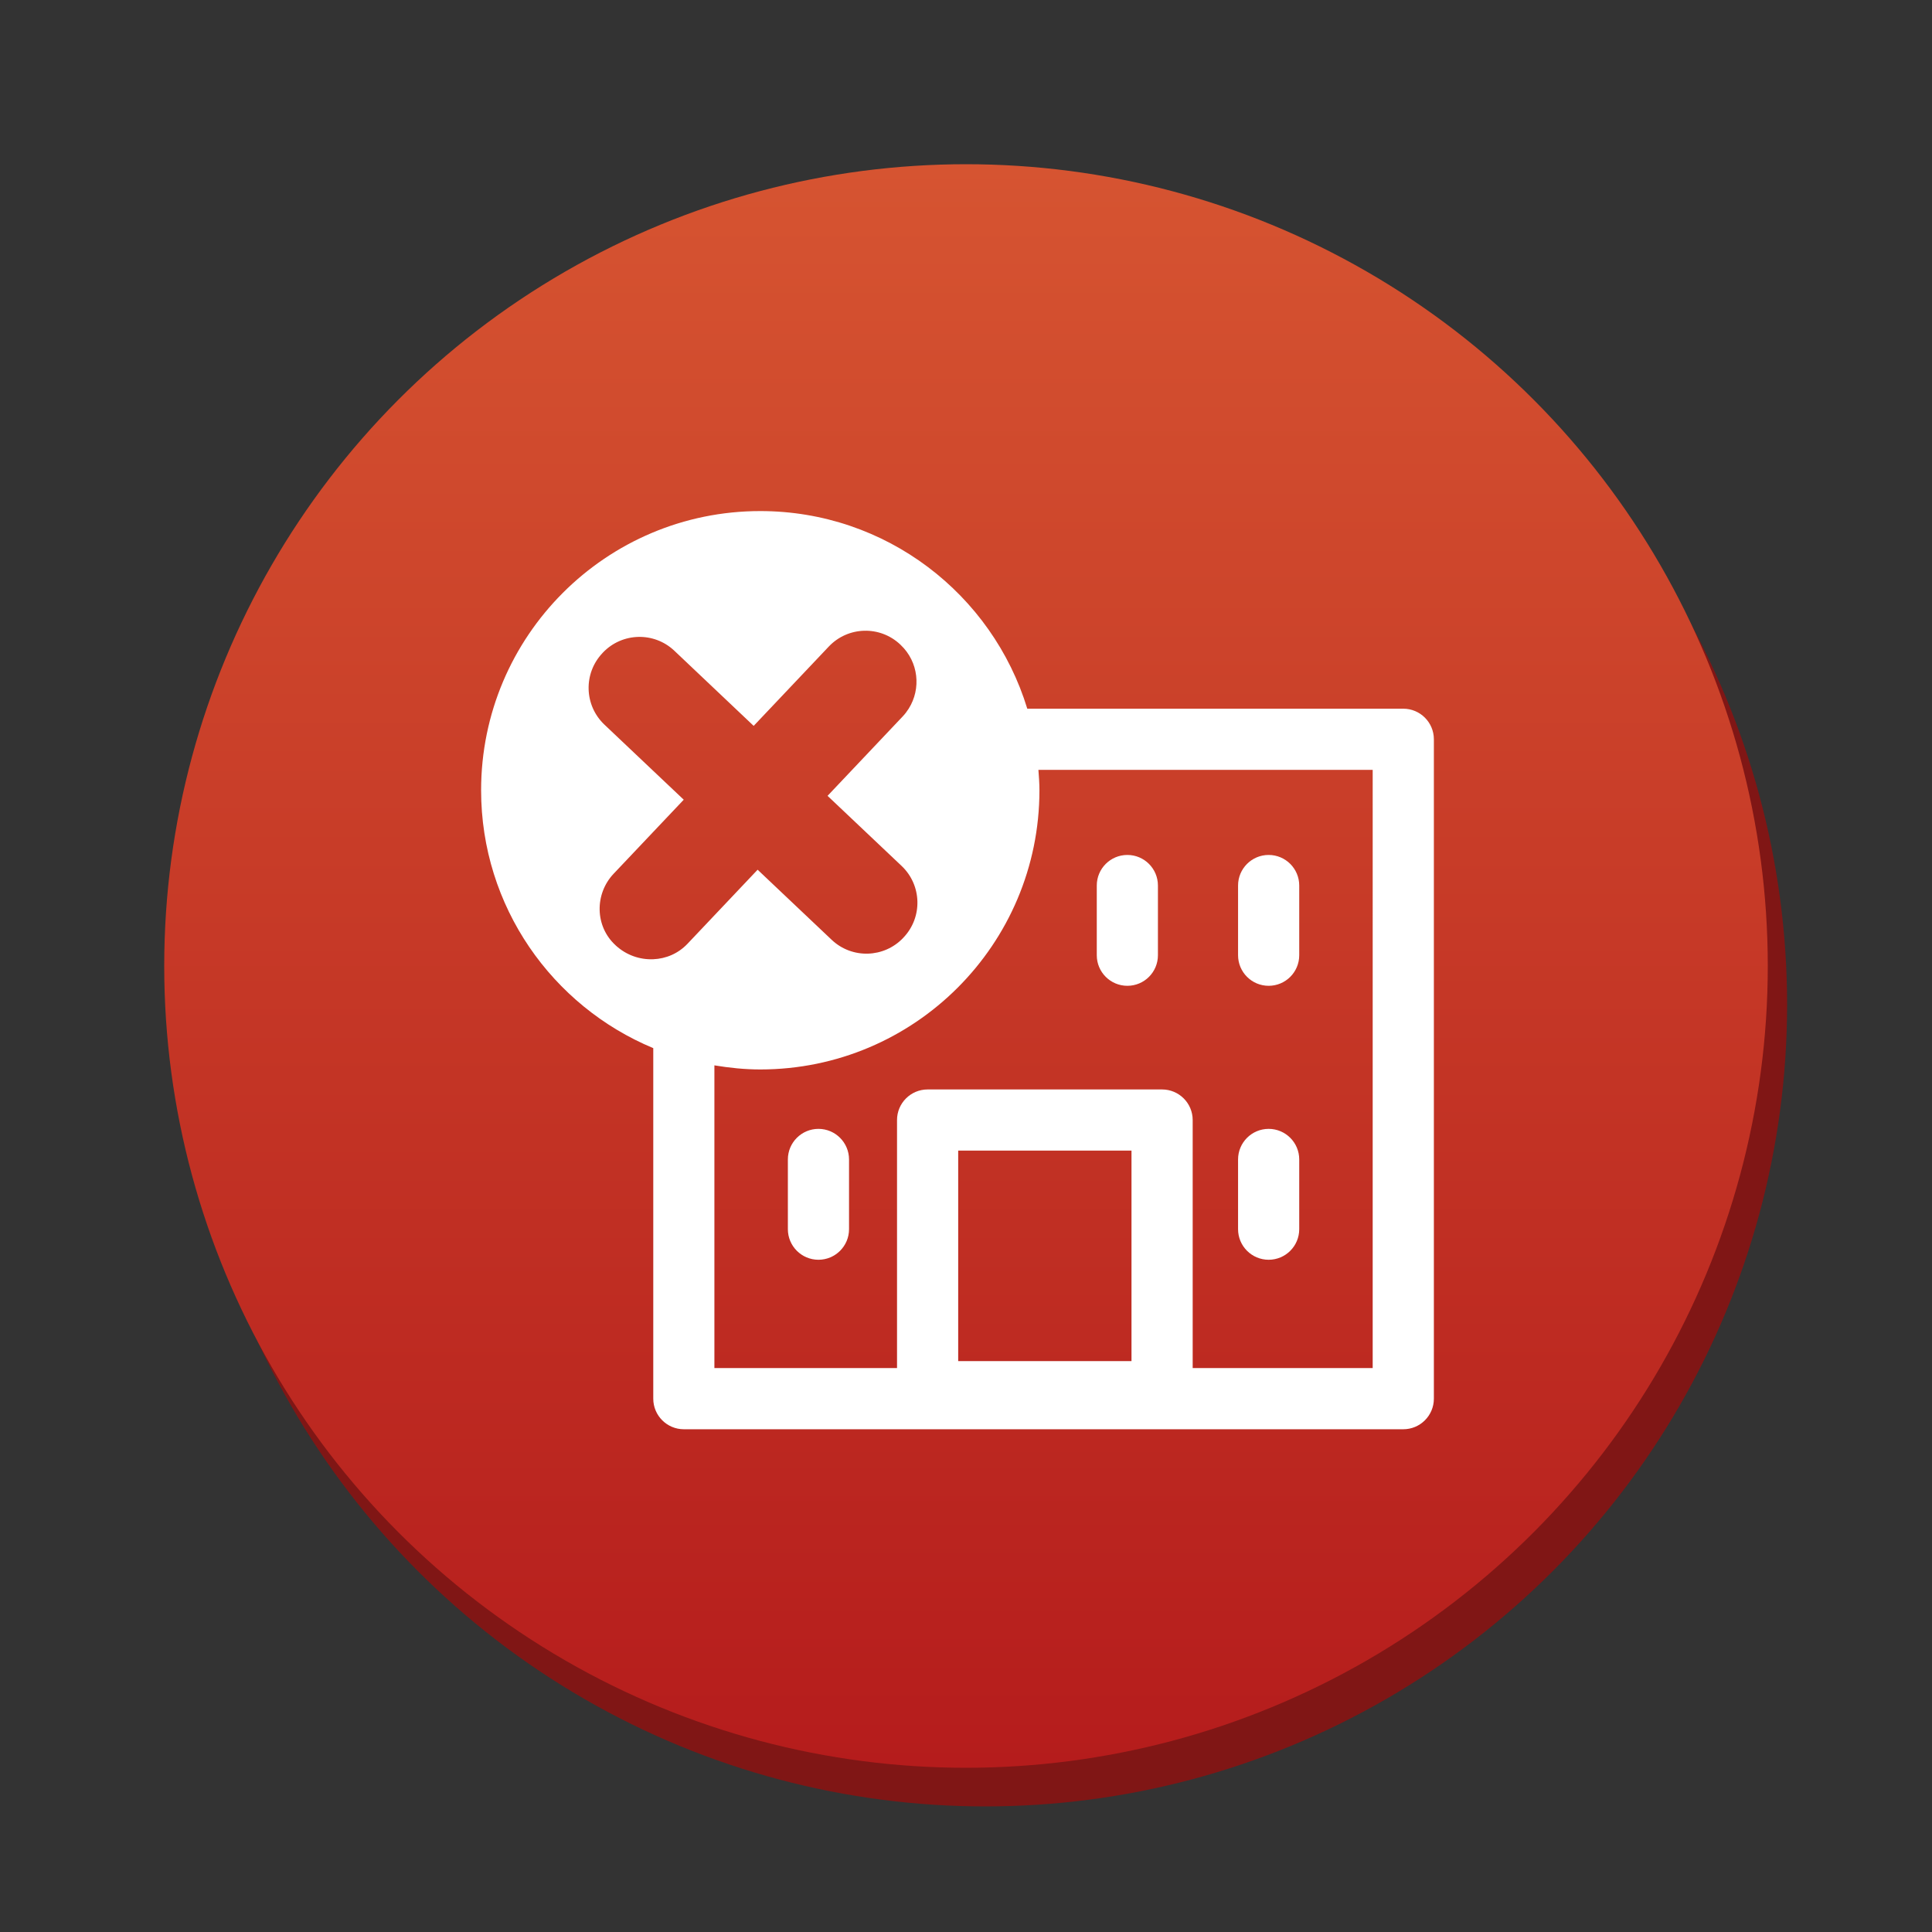 <svg version="1.1" xmlns="http://www.w3.org/2000/svg" xmlns:xlink="http://www.w3.org/1999/xlink" x="0px" y="0px" width="100px" height="100px" viewBox="0 0 100 100" enable-background="new 0 0 100 100" xml:space="preserve"><rect x="0" y="0" width="100" height="100" fill="#333333" stroke="none"/><circle fill="#801615" cx="51" cy="52" r="41.5"/><linearGradient id="SVGID_1_" gradientUnits="userSpaceOnUse" x1="49.999" y1="8.5" x2="49.999" y2="91.501"><stop  offset="0" style="stop-color:#d65431"/><stop  offset="1" style="stop-color:#b51c1c"/></linearGradient><circle fill="url(#SVGID_1_)" cx="50" cy="50" r="41.5"/><g> <path fill="#FFFFFF" d="M42.363,58.43c-0.874,0-1.583,0.71-1.583,1.583v3.609c0,0.873,0.709,1.583,1.583,1.583 s1.583-0.709,1.583-1.583v-3.609C43.945,59.14,43.236,58.43,42.363,58.43z"/> <path fill="#FFFFFF" d="M58.352,51.025c0.874,0,1.582-0.708,1.582-1.583v-3.607c0-0.874-0.708-1.583-1.582-1.583 c-0.875,0-1.583,0.709-1.583,1.583v3.607C56.769,50.316,57.477,51.025,58.352,51.025z"/> <path fill="#FFFFFF" d="M65.665,65.205c0.874,0,1.583-0.709,1.583-1.583v-3.609c0-0.873-0.709-1.583-1.583-1.583 s-1.583,0.71-1.583,1.583v3.609C64.082,64.495,64.791,65.205,65.665,65.205z"/> <path fill="#FFFFFF" d="M65.665,51.025c0.874,0,1.583-0.708,1.583-1.583v-3.607c0-0.874-0.709-1.583-1.583-1.583 s-1.583,0.709-1.583,1.583v3.607C64.082,50.316,64.791,51.025,65.665,51.025z"/> <path fill="#FFFFFF" d="M72.633,36.682H53.172c-1.806-5.92-7.308-10.229-13.82-10.229c-7.98,0-14.45,6.469-14.45,14.45 c0,6.019,3.68,11.174,8.911,13.348v18.144c0,0.873,0.709,1.583,1.583,1.583h14.059h6.49h16.689c0.874,0,1.583-0.709,1.583-1.583 V38.265C74.216,37.39,73.507,36.682,72.633,36.682z M33.812,49.65c-0.683,0.029-1.38-0.204-1.929-0.702l-0.019-0.019 c-1.071-0.975-1.098-2.651-0.103-3.704l2.05-2.165l1.579-1.667L33.812,39.9l-2.527-2.393c-1.051-0.996-1.096-2.653-0.102-3.703 l0.018-0.021c0.995-1.049,2.653-1.095,3.703-0.101l3.167,3l0.939,0.889l0.842-0.889l3.046-3.217 c0.995-1.051,2.652-1.096,3.703-0.102l0.019,0.019c0.925,0.876,1.069,2.263,0.413,3.3c-0.089,0.141-0.191,0.276-0.311,0.402 l-2.616,2.764l-1.272,1.344l3.833,3.628c1.051,0.996,1.096,2.654,0.101,3.703l-0.018,0.021c-0.995,1.049-2.653,1.095-3.703,0.1 l-3.833-3.628l-2.238,2.364l-1.39,1.468C35.102,49.36,34.463,49.624,33.812,49.65z M58.566,70.45h-8.97V59.556h8.97V70.45z M71.051,70.811h-9.318V57.973c0-0.873-0.709-1.583-1.583-1.583H48.013c-0.874,0-1.583,0.71-1.583,1.583v12.838h-9.453V55.143 c0.774,0.128,1.563,0.212,2.374,0.212c7.981,0,14.45-6.47,14.45-14.452c0-0.356-0.027-0.705-0.053-1.054h0.75 c0.003,0,0.006-0.001,0.008-0.001h16.544V70.811z"/> </g></svg>